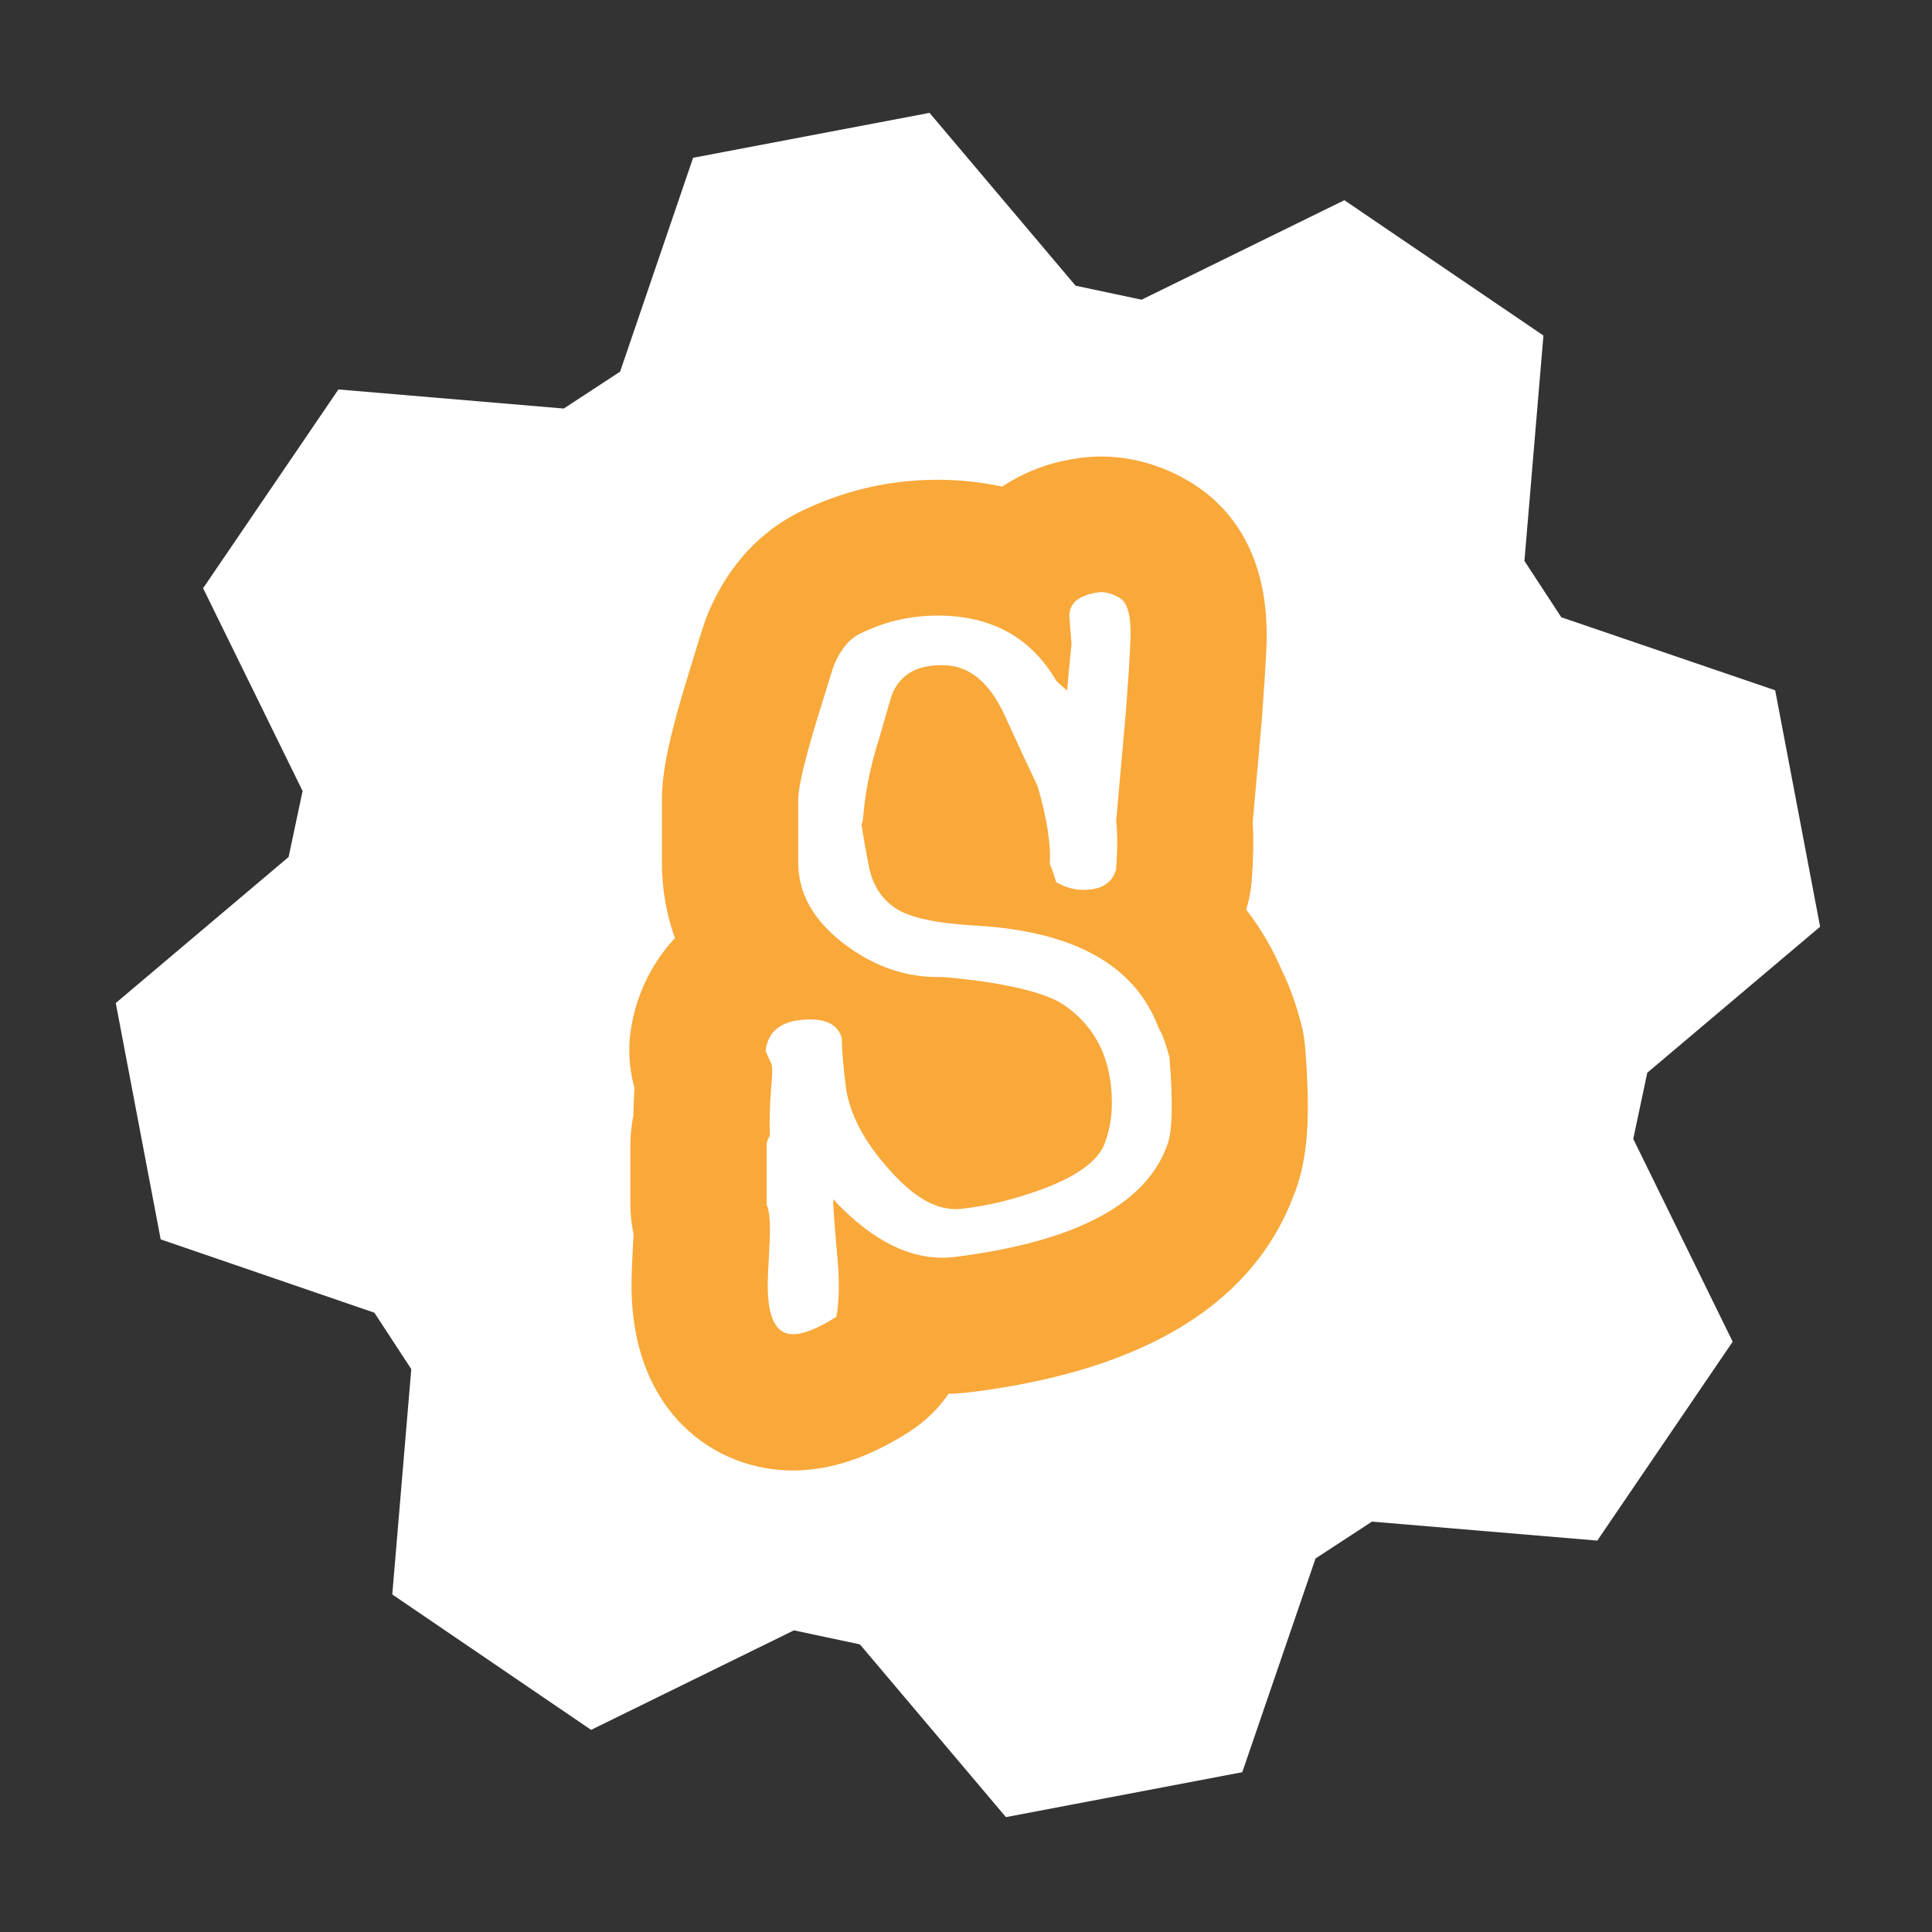 <svg version="1.1" xmlns="http://www.w3.org/2000/svg" xmlns:xlink="http://www.w3.org/1999/xlink" width="24" height="24" viewBox="0,0,24,24"><rect x="0" y="0" width="24" height="24" fill="#333333" stroke="none"/><defs><clipPath id="clip-1"><path d="M228,192v-24c0,0 5.373,0 12,0c6.627,0 12,0 12,0v24c0,0 -5.373,0 -12,0c-6.627,0 -12,0 -12,0z" fill="none" fill-rule="nonzero"/></clipPath></defs><g transform="translate(-228,-168)"><g clip-path="url(#clip-1)" data-paper-data="{&quot;isPaintingLayer&quot;:true}" stroke="none" stroke-width="1" stroke-linecap="butt" stroke-linejoin="miter" stroke-miterlimit="10" stroke-dasharray="" stroke-dashoffset="0" style="mix-blend-mode: normal"><path d="M249.524,184.667l-1.682,2.471l-2.799,-0.236l-0.701,0.458l-0.91,2.655l-2.936,0.558l-1.814,-2.146l-0.82,-0.174l-2.519,1.236l-2.47,-1.682l0.236,-2.799l-0.458,-0.701l-2.655,-0.911l-0.558,-2.936l2.147,-1.814l0.174,-0.82l-1.236,-2.519l1.681,-2.469l2.799,0.237l0.7,-0.458l0.907,-2.657l2.937,-0.558l1.814,2.147l0.82,0.174l2.519,-1.236l2.473,1.681l-0.236,2.8l0.458,0.7l2.657,0.907l0.558,2.937l-2.147,1.814l-0.174,0.822zM243.337,179.399c0.343,1.805 -0.842,3.546 -2.647,3.889c-1.805,0.343 -3.546,-0.842 -3.889,-2.647c-0.343,-1.805 0.842,-3.546 2.647,-3.889c1.805,-0.343 3.546,0.842 3.889,2.647z" fill="#ffffff" fill-rule="evenodd"/><path d="M244.087,182.806c-0.497,1.376 -1.847,2.213 -4.012,2.486c-0.098,0.012 -0.195,0.02 -0.292,0.023c-0.126,0.184 -0.291,0.344 -0.484,0.469c-0.507,0.324 -0.983,0.483 -1.452,0.483c-0.964,0 -2.002,-0.72 -2.002,-2.3c0,-0.108 0.005,-0.248 0.015,-0.441c0.005,-0.083 0.009,-0.148 0.011,-0.195c-0.026,-0.12 -0.04,-0.241 -0.04,-0.364v-0.744c0,-0.121 0.012,-0.243 0.037,-0.364c0.002,-0.103 0.006,-0.218 0.014,-0.344c-0.037,-0.135 -0.065,-0.292 -0.065,-0.467c0,-0.08 0.006,-0.16 0.017,-0.238c0.058,-0.412 0.241,-0.826 0.55,-1.156c-0.106,-0.297 -0.161,-0.61 -0.161,-0.932v-0.784c0,-0.318 0.063,-0.715 0.372,-1.702c0.129,-0.424 0.171,-0.557 0.228,-0.68c0.303,-0.68 0.76,-1.019 1.092,-1.187c0.543,-0.271 1.126,-0.409 1.731,-0.409c0.28,0 0.547,0.029 0.803,0.085c0.114,-0.077 0.235,-0.141 0.364,-0.195c0.165,-0.071 0.34,-0.12 0.534,-0.151c0.484,-0.083 0.996,0.02 1.442,0.291c0.469,0.286 1.007,0.88 0.941,2.1c-0.011,0.215 -0.029,0.503 -0.057,0.878c-0.002,0.009 -0.002,0.018 -0.003,0.028c-0.025,0.272 -0.06,0.678 -0.108,1.215c0.012,0.207 0.008,0.44 -0.011,0.713c-0.008,0.105 -0.025,0.209 -0.052,0.311c-0.006,0.023 -0.012,0.045 -0.018,0.065c0.207,0.266 0.349,0.532 0.446,0.763c0.091,0.183 0.168,0.394 0.235,0.65c0.026,0.097 0.043,0.195 0.051,0.295c0.069,0.863 0.034,1.372 -0.126,1.802z" fill="#f9a83a" fill-rule="nonzero"/><path d="M242.528,181.139c0.045,0.559 0.036,0.92 -0.027,1.082c-0.262,0.74 -1.141,1.204 -2.637,1.393c-0.505,0.063 -1.01,-0.176 -1.515,-0.717c0,0.081 0.018,0.325 0.054,0.731c0.027,0.297 0.022,0.541 -0.014,0.73c-0.226,0.144 -0.406,0.216 -0.541,0.216c-0.208,0 -0.311,-0.203 -0.311,-0.609c0,-0.072 0.004,-0.187 0.014,-0.345c0.009,-0.158 0.014,-0.268 0.014,-0.331c0,-0.153 -0.014,-0.261 -0.041,-0.325v-0.744c0,-0.018 0.004,-0.038 0.014,-0.061c0.009,-0.022 0.018,-0.043 0.027,-0.061c-0.009,-0.126 -0.005,-0.32 0.014,-0.582c0.018,-0.162 0.018,-0.266 0,-0.311c-0.045,-0.09 -0.068,-0.144 -0.068,-0.162c0.036,-0.253 0.221,-0.379 0.554,-0.379c0.216,0 0.347,0.077 0.392,0.23c0,0.144 0.018,0.356 0.054,0.636c0.054,0.325 0.225,0.649 0.514,0.974c0.316,0.37 0.618,0.541 0.906,0.514c0.325,-0.036 0.649,-0.113 0.974,-0.23c0.451,-0.162 0.721,-0.352 0.812,-0.568c0.063,-0.162 0.095,-0.334 0.095,-0.514c0,-0.55 -0.203,-0.96 -0.609,-1.231c-0.181,-0.117 -0.514,-0.212 -1.001,-0.284c-0.28,-0.036 -0.451,-0.054 -0.514,-0.054c-0.433,0.009 -0.837,-0.131 -1.211,-0.419c-0.374,-0.288 -0.561,-0.622 -0.561,-1.001v-0.784c0,-0.171 0.099,-0.572 0.298,-1.204c0.09,-0.298 0.14,-0.455 0.149,-0.473c0.081,-0.189 0.185,-0.316 0.311,-0.379c0.306,-0.153 0.631,-0.23 0.974,-0.23c0.667,0 1.159,0.27 1.474,0.811c0.027,0.027 0.072,0.068 0.135,0.122c0.009,-0.126 0.027,-0.32 0.054,-0.582c-0.009,-0.117 -0.018,-0.23 -0.027,-0.338c0,-0.126 0.063,-0.212 0.189,-0.257c0.036,-0.018 0.086,-0.032 0.149,-0.041c0.09,-0.018 0.187,0.005 0.291,0.068c0.103,0.063 0.146,0.253 0.128,0.568c-0.009,0.198 -0.027,0.478 -0.054,0.838c-0.027,0.298 -0.068,0.753 -0.122,1.366c0.018,0.144 0.018,0.343 0,0.595c-0.045,0.171 -0.18,0.257 -0.406,0.257c-0.117,0 -0.23,-0.032 -0.338,-0.095c-0.054,-0.171 -0.081,-0.244 -0.081,-0.216c0.018,-0.243 -0.032,-0.568 -0.149,-0.974c-0.099,-0.207 -0.237,-0.502 -0.412,-0.886c-0.176,-0.383 -0.408,-0.588 -0.697,-0.616c-0.361,-0.027 -0.595,0.095 -0.703,0.365c-0.036,0.117 -0.086,0.289 -0.149,0.514c-0.108,0.334 -0.176,0.654 -0.203,0.96c-0.009,0.099 -0.018,0.14 -0.027,0.122c0.027,0.18 0.059,0.361 0.095,0.541c0.045,0.225 0.156,0.397 0.331,0.514c0.176,0.117 0.512,0.189 1.008,0.216c1.217,0.072 1.97,0.496 2.259,1.271c0.045,0.072 0.09,0.194 0.135,0.365z" fill="#ffffff" fill-rule="nonzero"/></g></g></svg>
